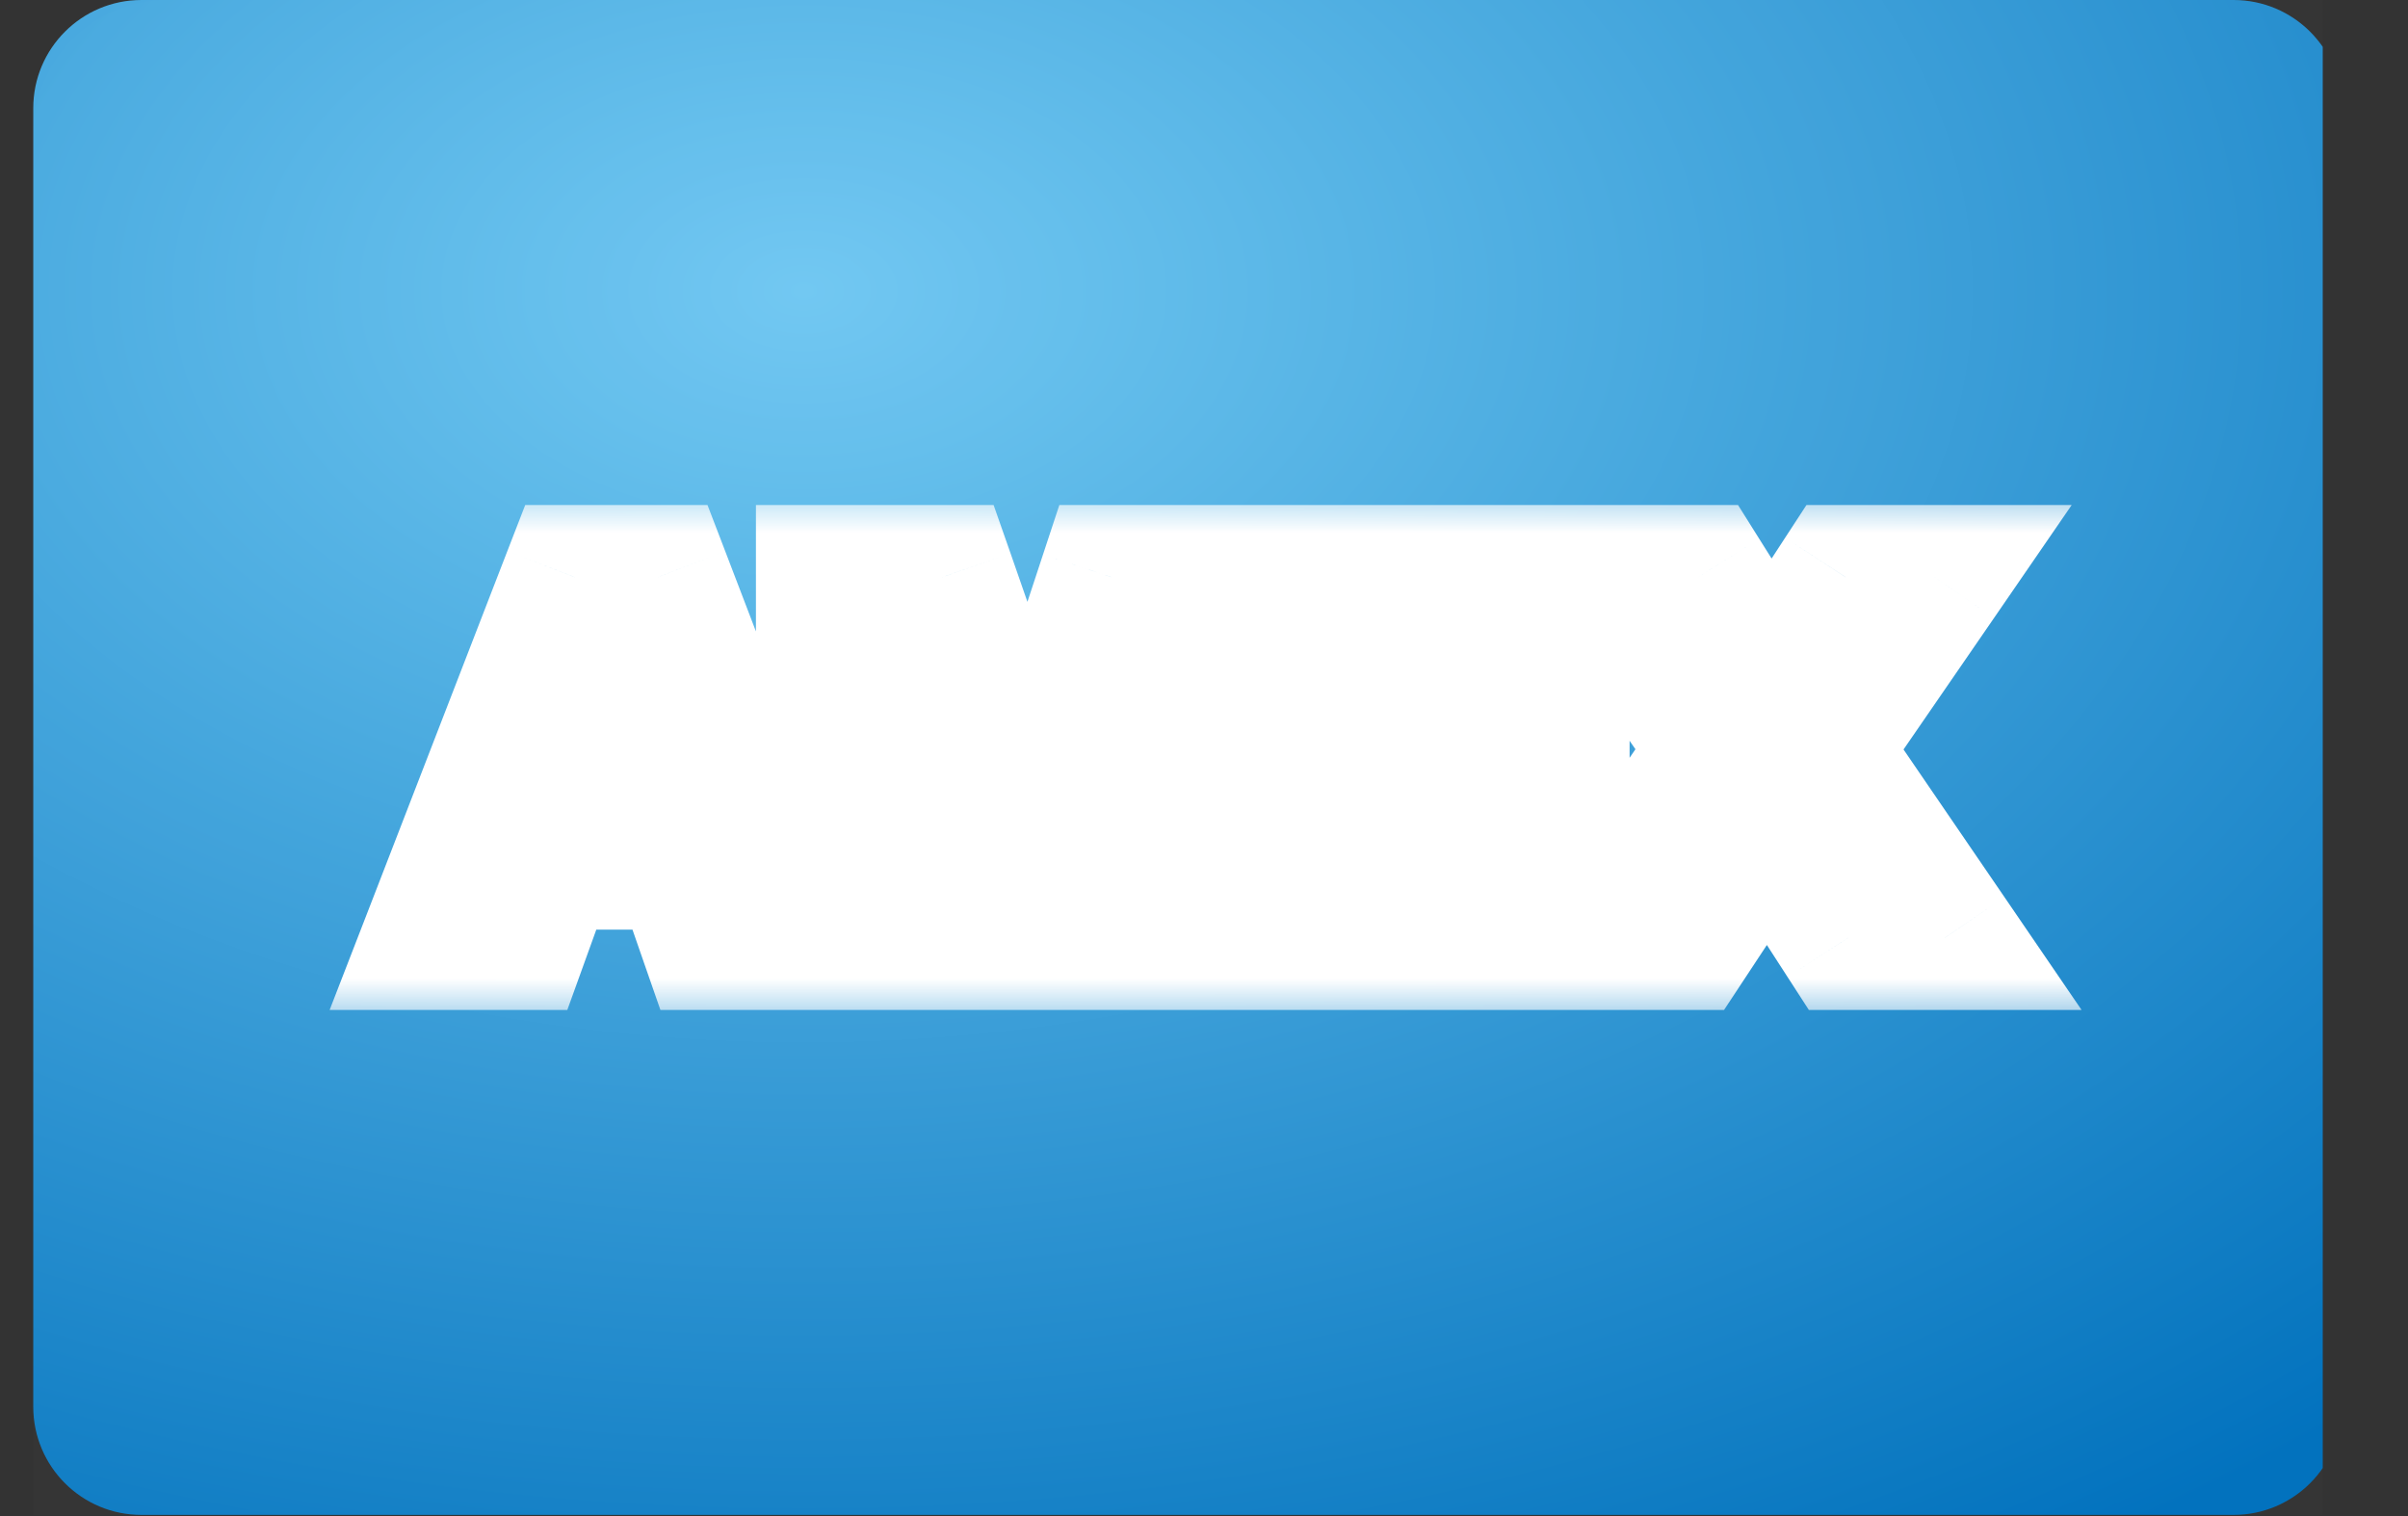 <svg width="27" height="17" viewBox="0 0 27 17" fill="none" xmlns="http://www.w3.org/2000/svg">
<rect x="0" y="0" width="27" height="17" fill="#333333" stroke="none"/>
<g clip-path="url(#clip0)">
<path fill-rule="evenodd" clip-rule="evenodd" d="M0.373 1.213C0.373 0.543 0.916 0 1.586 0H25.044C25.714 0 26.258 0.543 26.258 1.213V15.774C26.258 16.444 25.714 16.987 25.044 16.987H1.586C0.916 16.987 0.373 16.444 0.373 15.774V1.213Z" fill="url(#paint0_radial)"/>
<path fill-rule="evenodd" clip-rule="evenodd" d="M0.373 1.5C0.373 0.672 1.044 0 1.873 0H30.873C31.701 0 32.373 0.672 32.373 1.5V19.5C32.373 20.328 31.701 21 30.873 21H1.873C1.044 21 0.373 20.328 0.373 19.5V1.5Z" fill="#E5E5E5" fill-opacity="0.01"/>
<mask id="path-4-outside-1" maskUnits="userSpaceOnUse" x="2.877" y="5.471" width="21" height="6" fill="black">
<rect fill="white" x="2.877" y="5.471" width="21" height="6"/>
<path fill-rule="evenodd" clip-rule="evenodd" d="M6.356 8.953L6.895 7.469H6.907L7.429 8.953H6.356ZM6.443 6.471L4.877 10.516H5.793L6.118 9.615H7.667L7.98 10.516H8.925L7.377 6.471H6.443ZM9.285 6.471V10.516H10.137V7.678H10.149L11.164 10.516H11.866L12.881 7.65H12.892V10.516H13.745V6.471H12.463L11.547 9.253H11.535L10.567 6.471H9.285ZM14.546 6.471V10.516H17.689V9.768H15.456V8.777H17.463V8.086H15.456V7.219H17.643V6.471H14.546ZM19.319 8.397L17.875 10.516H18.896L19.818 9.117L20.723 10.516H21.807L20.363 8.403L21.691 6.471H20.694L19.853 7.763L19.041 6.471H17.985L19.319 8.397Z"/>
</mask>
<path fill-rule="evenodd" clip-rule="evenodd" d="M6.356 8.953L6.895 7.469H6.907L7.429 8.953H6.356ZM6.443 6.471L4.877 10.516H5.793L6.118 9.615H7.667L7.98 10.516H8.925L7.377 6.471H6.443ZM9.285 6.471V10.516H10.137V7.678H10.149L11.164 10.516H11.866L12.881 7.65H12.892V10.516H13.745V6.471H12.463L11.547 9.253H11.535L10.567 6.471H9.285ZM14.546 6.471V10.516H17.689V9.768H15.456V8.777H17.463V8.086H15.456V7.219H17.643V6.471H14.546ZM19.319 8.397L17.875 10.516H18.896L19.818 9.117L20.723 10.516H21.807L20.363 8.403L21.691 6.471H20.694L19.853 7.763L19.041 6.471H17.985L19.319 8.397Z" fill="#1793C0" fill-opacity="0.01"/>
<path d="M6.356 8.953L5.596 8.677L5.201 9.762H6.356V8.953ZM6.895 7.469V6.66H6.329L6.135 7.193L6.895 7.469ZM6.907 7.469L7.67 7.201L7.48 6.66H6.907V7.469ZM7.429 8.953V9.762H8.571L8.192 8.685L7.429 8.953ZM6.443 6.471V5.663H5.889L5.689 6.179L6.443 6.471ZM4.877 10.516L4.123 10.224L3.696 11.325H4.877V10.516ZM5.793 10.516V11.325H6.361L6.554 10.79L5.793 10.516ZM6.118 9.615V8.806H5.55L5.357 9.341L6.118 9.615ZM7.667 9.615L8.431 9.35L8.242 8.806H7.667V9.615ZM7.98 10.516L7.216 10.782L7.405 11.325H7.98V10.516ZM8.925 10.516V11.325H10.101L9.681 10.227L8.925 10.516ZM7.377 6.471L8.132 6.182L7.933 5.663H7.377V6.471ZM9.285 6.471V5.663H8.476V6.471H9.285ZM9.285 10.516H8.476V11.325H9.285V10.516ZM10.137 10.516V11.325H10.946V10.516H10.137ZM10.137 7.678V6.869H9.328V7.678H10.137ZM10.149 7.678L10.911 7.406L10.719 6.869H10.149V7.678ZM11.164 10.516L10.402 10.788L10.594 11.325H11.164V10.516ZM11.866 10.516V11.325H12.437L12.628 10.786L11.866 10.516ZM12.881 7.65V6.841H12.309L12.118 7.38L12.881 7.65ZM12.892 7.65H13.701V6.841H12.892V7.65ZM12.892 10.516H12.084V11.325H12.892V10.516ZM13.745 10.516V11.325H14.554V10.516H13.745ZM13.745 6.471H14.554V5.663H13.745V6.471ZM12.463 6.471V5.663H11.878L11.695 6.218L12.463 6.471ZM11.547 9.253V10.062H12.132L12.315 9.506L11.547 9.253ZM11.535 9.253L10.771 9.519L10.96 10.062H11.535V9.253ZM10.567 6.471L11.331 6.205L11.141 5.663H10.567V6.471ZM14.546 6.471V5.663H13.737V6.471H14.546ZM14.546 10.516H13.737V11.325H14.546V10.516ZM17.689 10.516V11.325H18.498V10.516H17.689ZM17.689 9.768H18.498V8.959H17.689V9.768ZM15.456 9.768H14.647V10.577H15.456V9.768ZM15.456 8.777V7.968H14.647V8.777H15.456ZM17.463 8.777V9.586H18.272V8.777H17.463ZM17.463 8.086H18.272V7.277H17.463V8.086ZM15.456 8.086H14.647V8.895H15.456V8.086ZM15.456 7.219V6.41H14.647V7.219H15.456ZM17.643 7.219V8.028H18.452V7.219H17.643ZM17.643 6.471H18.452V5.663H17.643V6.471ZM19.319 8.397L19.987 8.853L20.3 8.394L19.984 7.937L19.319 8.397ZM17.875 10.516L17.206 10.06L16.344 11.325H17.875V10.516ZM18.896 10.516V11.325H19.331L19.571 10.961L18.896 10.516ZM19.818 9.117L20.497 8.678L19.824 7.637L19.142 8.672L19.818 9.117ZM20.723 10.516L20.043 10.955L20.282 11.325H20.723V10.516ZM21.807 10.516V11.325H23.34L22.475 10.059L21.807 10.516ZM20.363 8.403L19.697 7.945L19.382 8.402L19.695 8.86L20.363 8.403ZM21.691 6.471L22.358 6.93L23.229 5.663H21.691V6.471ZM20.694 6.471V5.663H20.255L20.016 6.03L20.694 6.471ZM19.853 7.763L19.168 8.194L19.841 9.264L20.53 8.204L19.853 7.763ZM19.041 6.471L19.725 6.041L19.488 5.663H19.041V6.471ZM17.985 6.471V5.663H16.441L17.32 6.932L17.985 6.471ZM7.116 9.23L7.655 7.745L6.135 7.193L5.596 8.677L7.116 9.23ZM6.895 8.278H6.907V6.66H6.895V8.278ZM6.144 7.737L6.666 9.222L8.192 8.685L7.67 7.201L6.144 7.737ZM7.429 8.144H6.356V9.762H7.429V8.144ZM5.689 6.179L4.123 10.224L5.631 10.808L7.197 6.764L5.689 6.179ZM4.877 11.325H5.793V9.707H4.877V11.325ZM6.554 10.79L6.879 9.89L5.357 9.341L5.032 10.242L6.554 10.79ZM6.118 10.424H7.667V8.806H6.118V10.424ZM6.903 9.881L7.216 10.782L8.744 10.25L8.431 9.35L6.903 9.881ZM7.98 11.325H8.925V9.707H7.98V11.325ZM9.681 10.227L8.132 6.182L6.621 6.761L8.17 10.805L9.681 10.227ZM7.377 5.663H6.443V7.28H7.377V5.663ZM8.476 6.471V10.516H10.094V6.471H8.476ZM9.285 11.325H10.137V9.707H9.285V11.325ZM10.946 10.516V7.678H9.328V10.516H10.946ZM10.137 8.487H10.149V6.869H10.137V8.487ZM9.387 7.95L10.402 10.788L11.926 10.244L10.911 7.406L9.387 7.95ZM11.164 11.325H11.866V9.707H11.164V11.325ZM12.628 10.786L13.643 7.92L12.118 7.38L11.103 10.246L12.628 10.786ZM12.881 8.459H12.892V6.841H12.881V8.459ZM12.084 7.65V10.516H13.701V7.65H12.084ZM12.892 11.325H13.745V9.707H12.892V11.325ZM14.554 10.516V6.471H12.936V10.516H14.554ZM13.745 5.663H12.463V7.28H13.745V5.663ZM11.695 6.218L10.778 9L12.315 9.506L13.232 6.725L11.695 6.218ZM11.547 8.444H11.535V10.062H11.547V8.444ZM12.299 8.987L11.331 6.205L9.803 6.738L10.771 9.519L12.299 8.987ZM10.567 5.663H9.285V7.28H10.567V5.663ZM13.737 6.471V10.516H15.354V6.471H13.737ZM14.546 11.325H17.689V9.707H14.546V11.325ZM18.498 10.516V9.768H16.88V10.516H18.498ZM17.689 8.959H15.456V10.577H17.689V8.959ZM16.265 9.768V8.777H14.647V9.768H16.265ZM15.456 9.586H17.463V7.968H15.456V9.586ZM18.272 8.777V8.086H16.654V8.777H18.272ZM17.463 7.277H15.456V8.895H17.463V7.277ZM16.265 8.086V7.219H14.647V8.086H16.265ZM15.456 8.028H17.643V6.41H15.456V8.028ZM18.452 7.219V6.471H16.834V7.219H18.452ZM17.643 5.663H14.546V7.28H17.643V5.663ZM18.651 7.942L17.206 10.06L18.543 10.972L19.987 8.853L18.651 7.942ZM17.875 11.325H18.896V9.707H17.875V11.325ZM19.571 10.961L20.493 9.562L19.142 8.672L18.22 10.071L19.571 10.961ZM19.139 9.556L20.043 10.955L21.402 10.077L20.497 8.678L19.139 9.556ZM20.723 11.325H21.807V9.707H20.723V11.325ZM22.475 10.059L21.031 7.947L19.695 8.86L21.139 10.972L22.475 10.059ZM21.029 8.861L22.358 6.93L21.025 6.013L19.697 7.945L21.029 8.861ZM21.691 5.663H20.694V7.28H21.691V5.663ZM20.016 6.03L19.175 7.322L20.53 8.204L21.371 6.913L20.016 6.03ZM20.537 7.332L19.725 6.041L18.356 6.902L19.168 8.194L20.537 7.332ZM19.041 5.663H17.985V7.28H19.041V5.663ZM17.32 6.932L18.654 8.858L19.984 7.937L18.65 6.011L17.32 6.932Z" fill="white" mask="url(#path-4-outside-1)"/>
</g>
<defs>
<radialGradient id="paint0_radial" cx="0" cy="0" r="1" gradientUnits="userSpaceOnUse" gradientTransform="translate(9.065 3.22) rotate(90) scale(16.987 25.885)">
<stop stop-color="#71C8F2"/>
<stop offset="1" stop-color="#0071BD"/>
</radialGradient>
<clipPath id="clip0">
<rect x="0.373" width="25.671" height="16.987" fill="white"/>
</clipPath>
</defs>
</svg>
